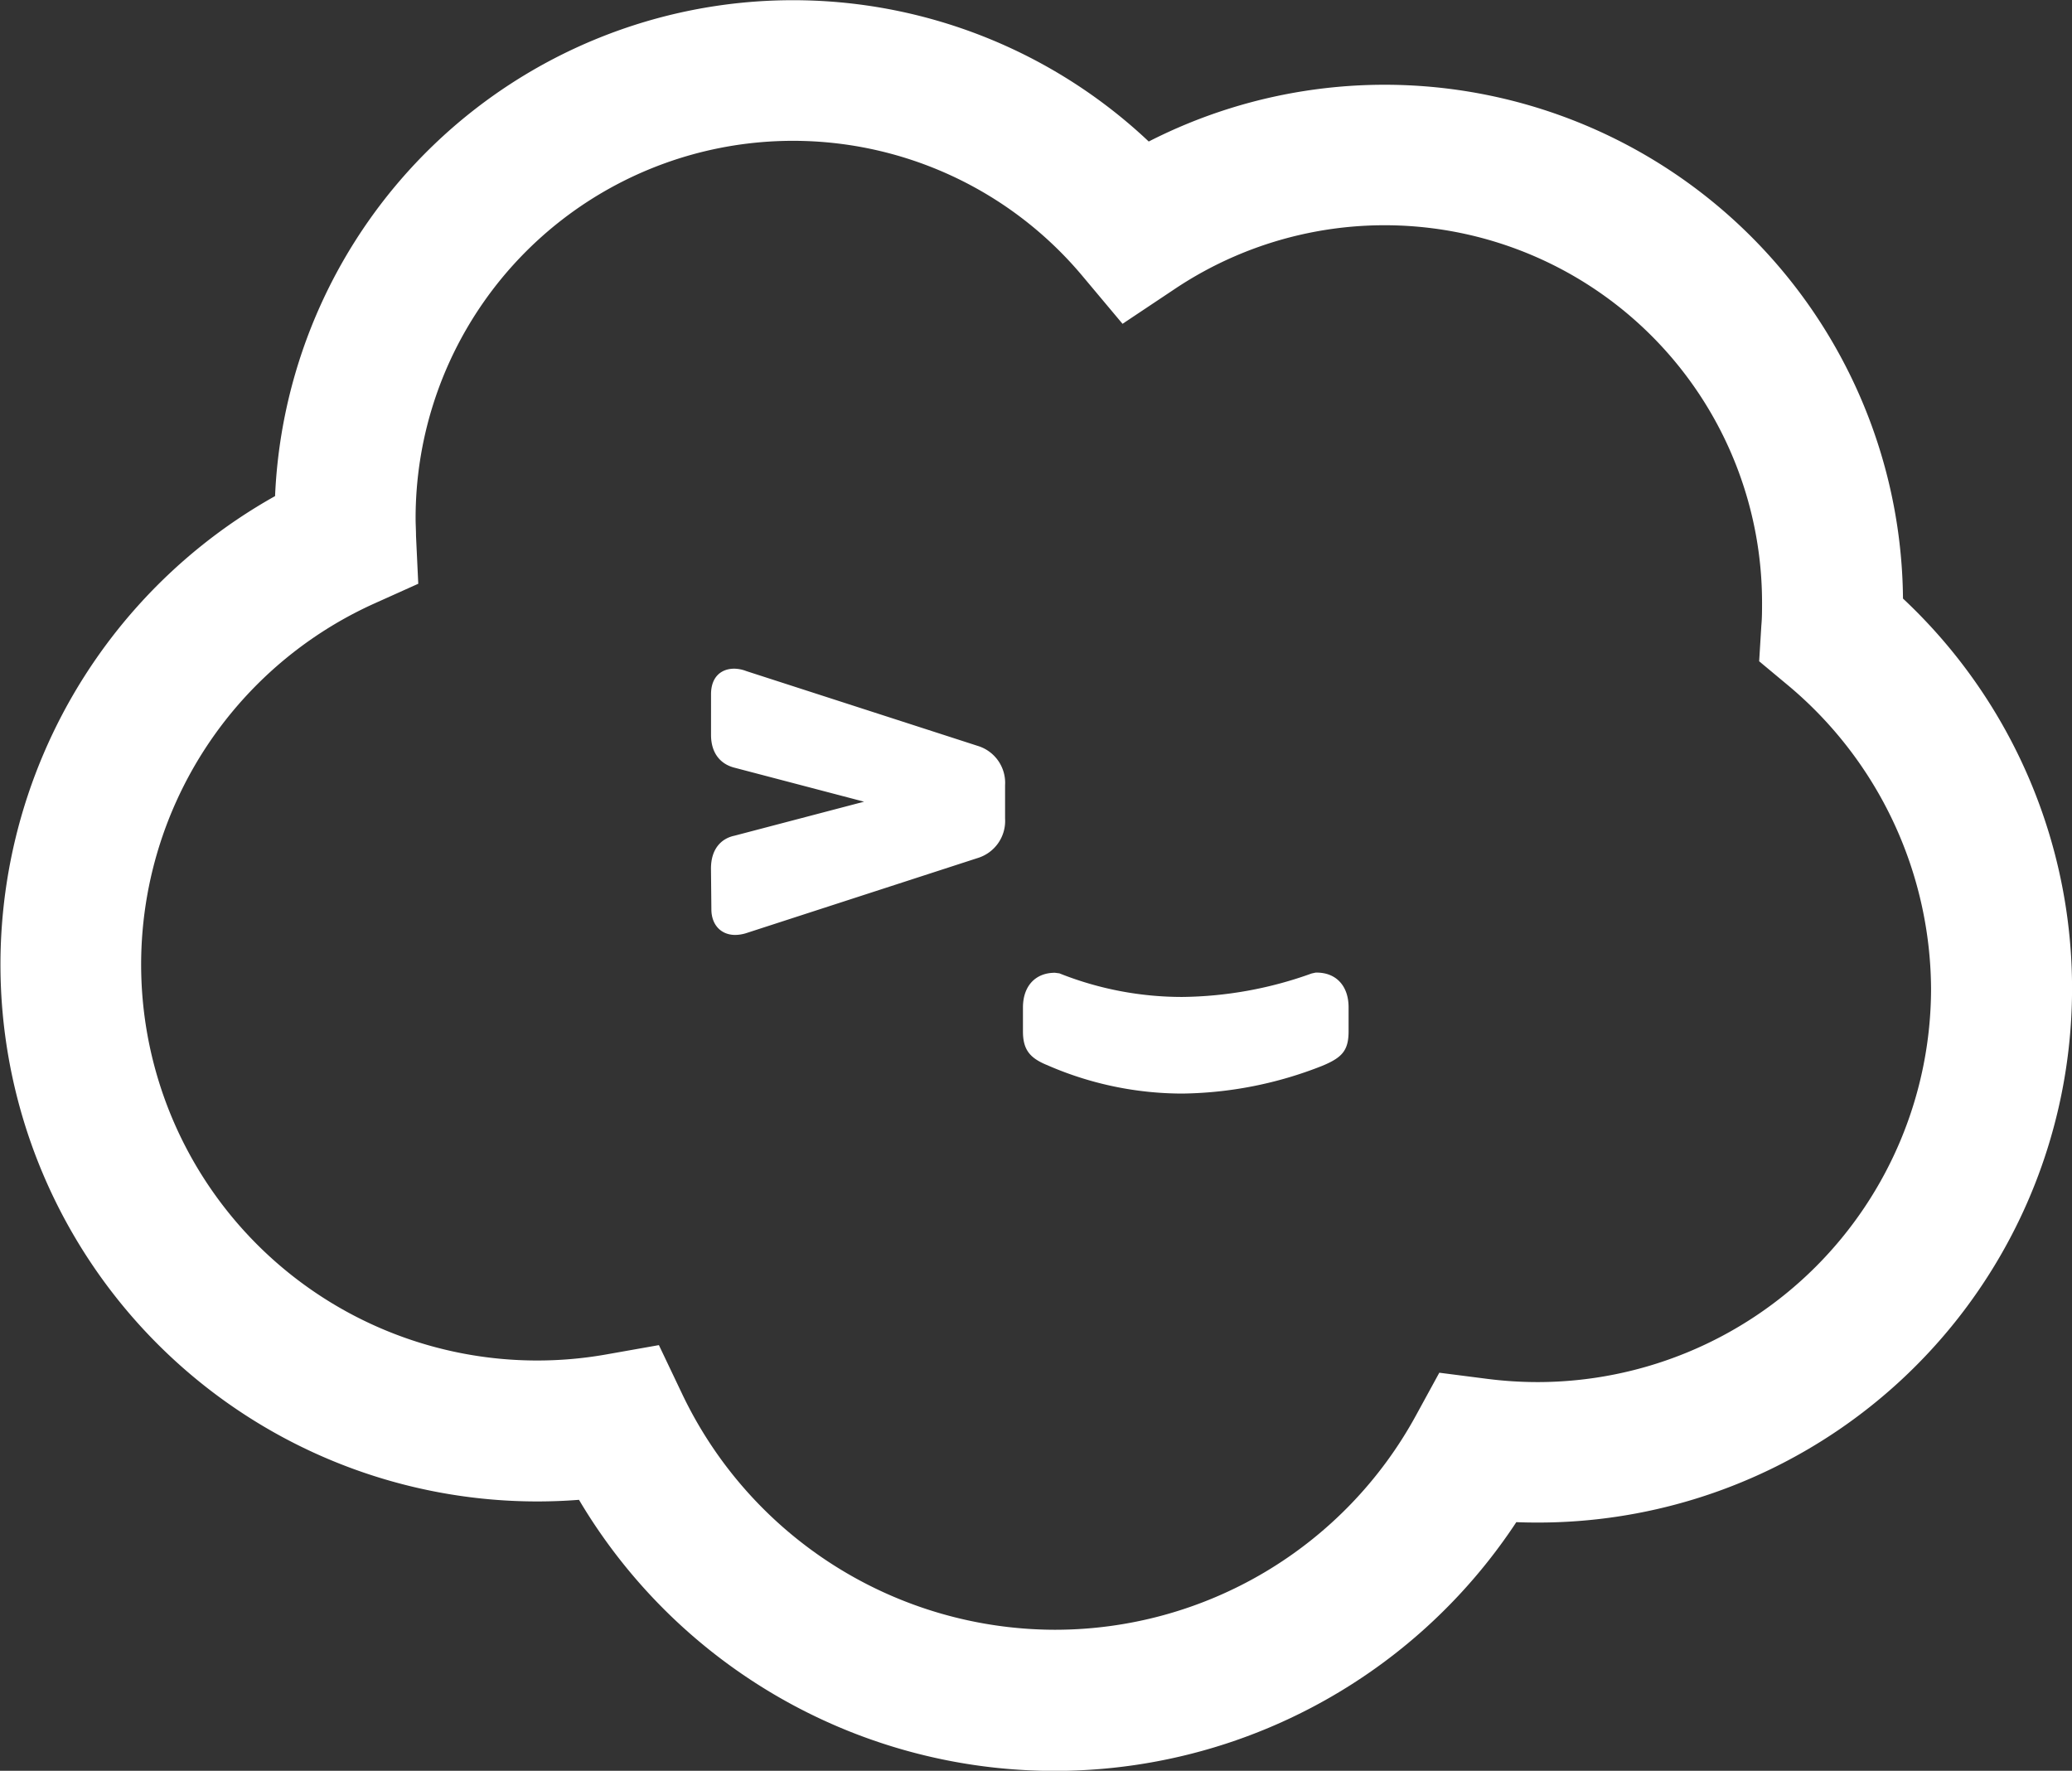 <svg id="Layer_1" data-name="Layer 1" xmlns="http://www.w3.org/2000/svg" viewBox="0 0 358.11 306.07"><rect x="0" y="0" width="358.11" height="306.07" fill="#333333" stroke="none"/><defs><style>.cls-1{fill:#fff;fill-rule:evenodd;}</style></defs><path class="cls-1" d="M266.39,263.17a92.32,92.32,0,0,0,63.12-159.71,89.6,89.6,0,0,0-130.36-79,89.6,89.6,0,0,0-151,61.29A92.8,92.8,0,0,0,93.41,259.52c2.42,0,4.85-.09,7.27-.28a95.54,95.54,0,0,0,162,3.86C263.9,263.15,265.14,263.17,266.39,263.17ZM182.86,281.7a71.49,71.49,0,0,1-64.37-40.8l-4-8.4-9.15,1.62a68.45,68.45,0,0,1-40-129.82l7.56-3.4-.39-8.28c0-1-.07-2-.07-3a65.23,65.23,0,0,1,115.18-42l7,8.35,9.07-6.05A65.23,65.23,0,0,1,305.15,104.2c0,1.3,0,2.61-.12,3.9l-.38,6.2,4.8,4a68.81,68.81,0,0,1,24.91,52.59,68.06,68.06,0,0,1-68,68,68.88,68.88,0,0,1-8.72-.56l-8.27-1.06-4,7.32A71.08,71.08,0,0,1,182.86,281.7Zm46.29-97.48.24-.1c3.17-1.36,4.3-2.56,4.3-5.86v-4.15c0-3.65-2.1-6-5.53-6H228l-.69.15a67.77,67.77,0,0,1-22.4,4.06,57.2,57.2,0,0,1-21-4l-.2-.08-.77-.1c-3.42,0-5.53,2.34-5.53,6v4.15c0,3.11,1.18,4.52,3.91,5.7l.3.12.29.13a58.39,58.39,0,0,0,23,4.78A67.81,67.81,0,0,0,229.15,184.22ZM123.49,150.13c0-3.35,1.73-5.19,4.06-5.68l22.4-5.88-22.45-5.89c-2.33-.61-4-2.45-4-5.66V120c0-3.09,1.85-4.42,4-4.42a6,6,0,0,1,2.11.42l40,12.93a6.67,6.67,0,0,1,4.71,6.79v5.78a6.69,6.69,0,0,1-4.71,6.8l-40.06,13a6.55,6.55,0,0,1-1.87.3c-2.51,0-4.12-1.8-4.12-4.43Z" transform="translate(-0.61)"/></svg>